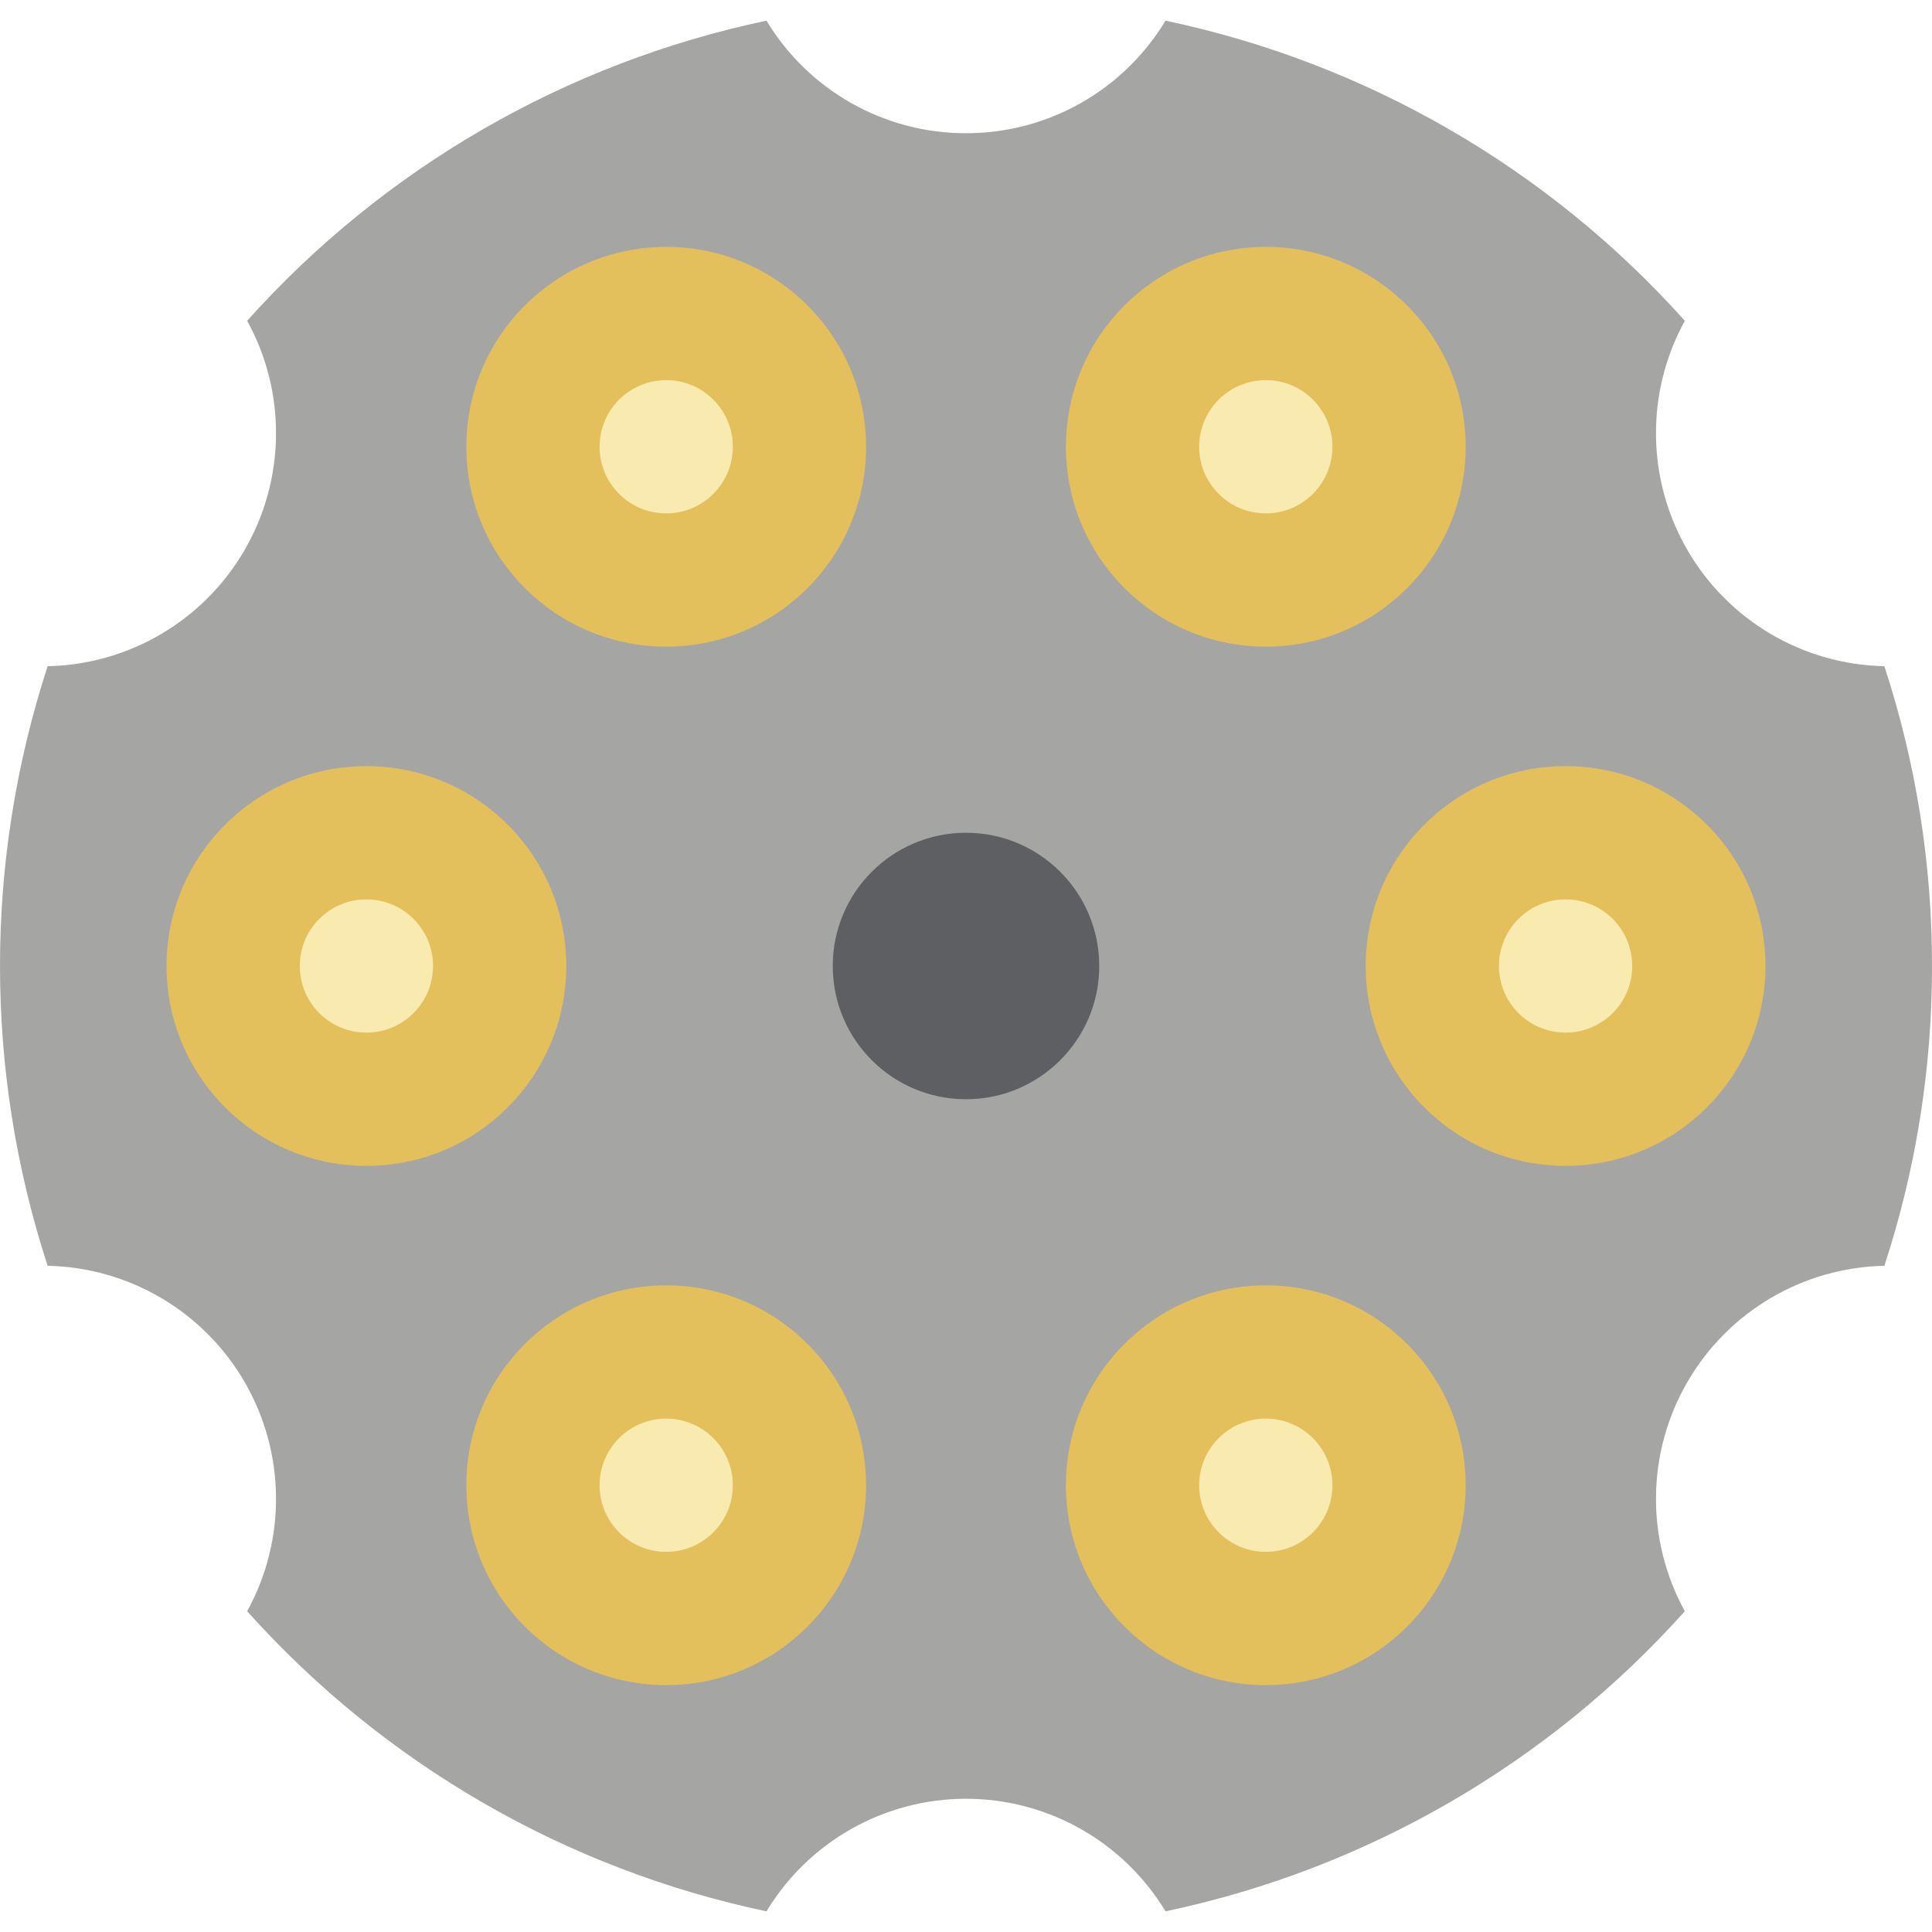 <?xml version="1.0" encoding="iso-8859-1"?>
<!-- Generator: Adobe Illustrator 19.0.0, SVG Export Plug-In . SVG Version: 6.00 Build 0)  -->
<svg version="1.1" id="Capa_1" xmlns="http://www.w3.org/2000/svg" xmlns:xlink="http://www.w3.org/1999/xlink" x="0px" y="0px"
	 viewBox="0 0 512 512" style="enable-background:new 0 0 512 512;" xml:space="preserve">
<g>
	<path style="fill:#A5A5A4;" d="M512,256c0.035,26.985-4.226,53.803-12.623,79.448c-21.615,0.439-41.428,12.145-52.242,30.866
		c-10.814,18.721-11.055,41.733-0.635,60.676c-36.247,40.475-84.456,68.337-137.622,79.537
		C297.692,488.008,277.635,476.69,256,476.69s-41.693,11.318-52.877,29.837c-53.166-11.2-101.375-39.062-137.622-79.537
		c10.419-18.943,10.178-41.955-0.635-60.676c-10.814-18.721-30.627-30.427-52.242-30.866c-16.831-51.628-16.831-107.268,0-158.897
		c21.615-0.439,41.428-12.145,52.242-30.866s11.055-41.732,0.635-60.676c36.247-40.475,84.456-68.337,137.622-79.537
		C214.296,24.004,234.361,35.326,256,35.31c21.639,0.015,41.703-11.307,52.877-29.837c53.166,11.2,101.375,39.062,137.622,79.537
		c-10.419,18.943-10.178,41.955,0.635,60.676s30.627,30.427,52.242,30.866C507.774,202.197,512.035,229.015,512,256z"/>
	<circle style="fill:#E4C05C;" cx="414.896" cy="256" r="52.966"/>
	<circle style="fill:#F9EAB0;" cx="414.896" cy="256" r="17.655"/>
	<circle style="fill:#E4C05C;" cx="335.448" cy="118.396" r="52.966"/>
	<circle style="fill:#F9EAB0;" cx="335.448" cy="118.396" r="17.655"/>
	<circle style="fill:#E4C05C;" cx="176.552" cy="118.396" r="52.966"/>
	<circle style="fill:#F9EAB0;" cx="176.552" cy="118.396" r="17.655"/>
	<circle style="fill:#E4C05C;" cx="97.103" cy="256" r="52.966"/>
	<circle style="fill:#F9EAB0;" cx="97.103" cy="256" r="17.655"/>
	<circle style="fill:#E4C05C;" cx="176.552" cy="393.604" r="52.966"/>
	<circle style="fill:#F9EAB0;" cx="176.552" cy="393.604" r="17.655"/>
	<circle style="fill:#E4C05C;" cx="335.448" cy="393.604" r="52.966"/>
	<circle style="fill:#F9EAB0;" cx="335.448" cy="393.604" r="17.655"/>
	<circle style="fill:#5E5F62;" cx="256" cy="256" r="35.31"/>
</g>
<g>
</g>
<g>
</g>
<g>
</g>
<g>
</g>
<g>
</g>
<g>
</g>
<g>
</g>
<g>
</g>
<g>
</g>
<g>
</g>
<g>
</g>
<g>
</g>
<g>
</g>
<g>
</g>
<g>
</g>
</svg>
